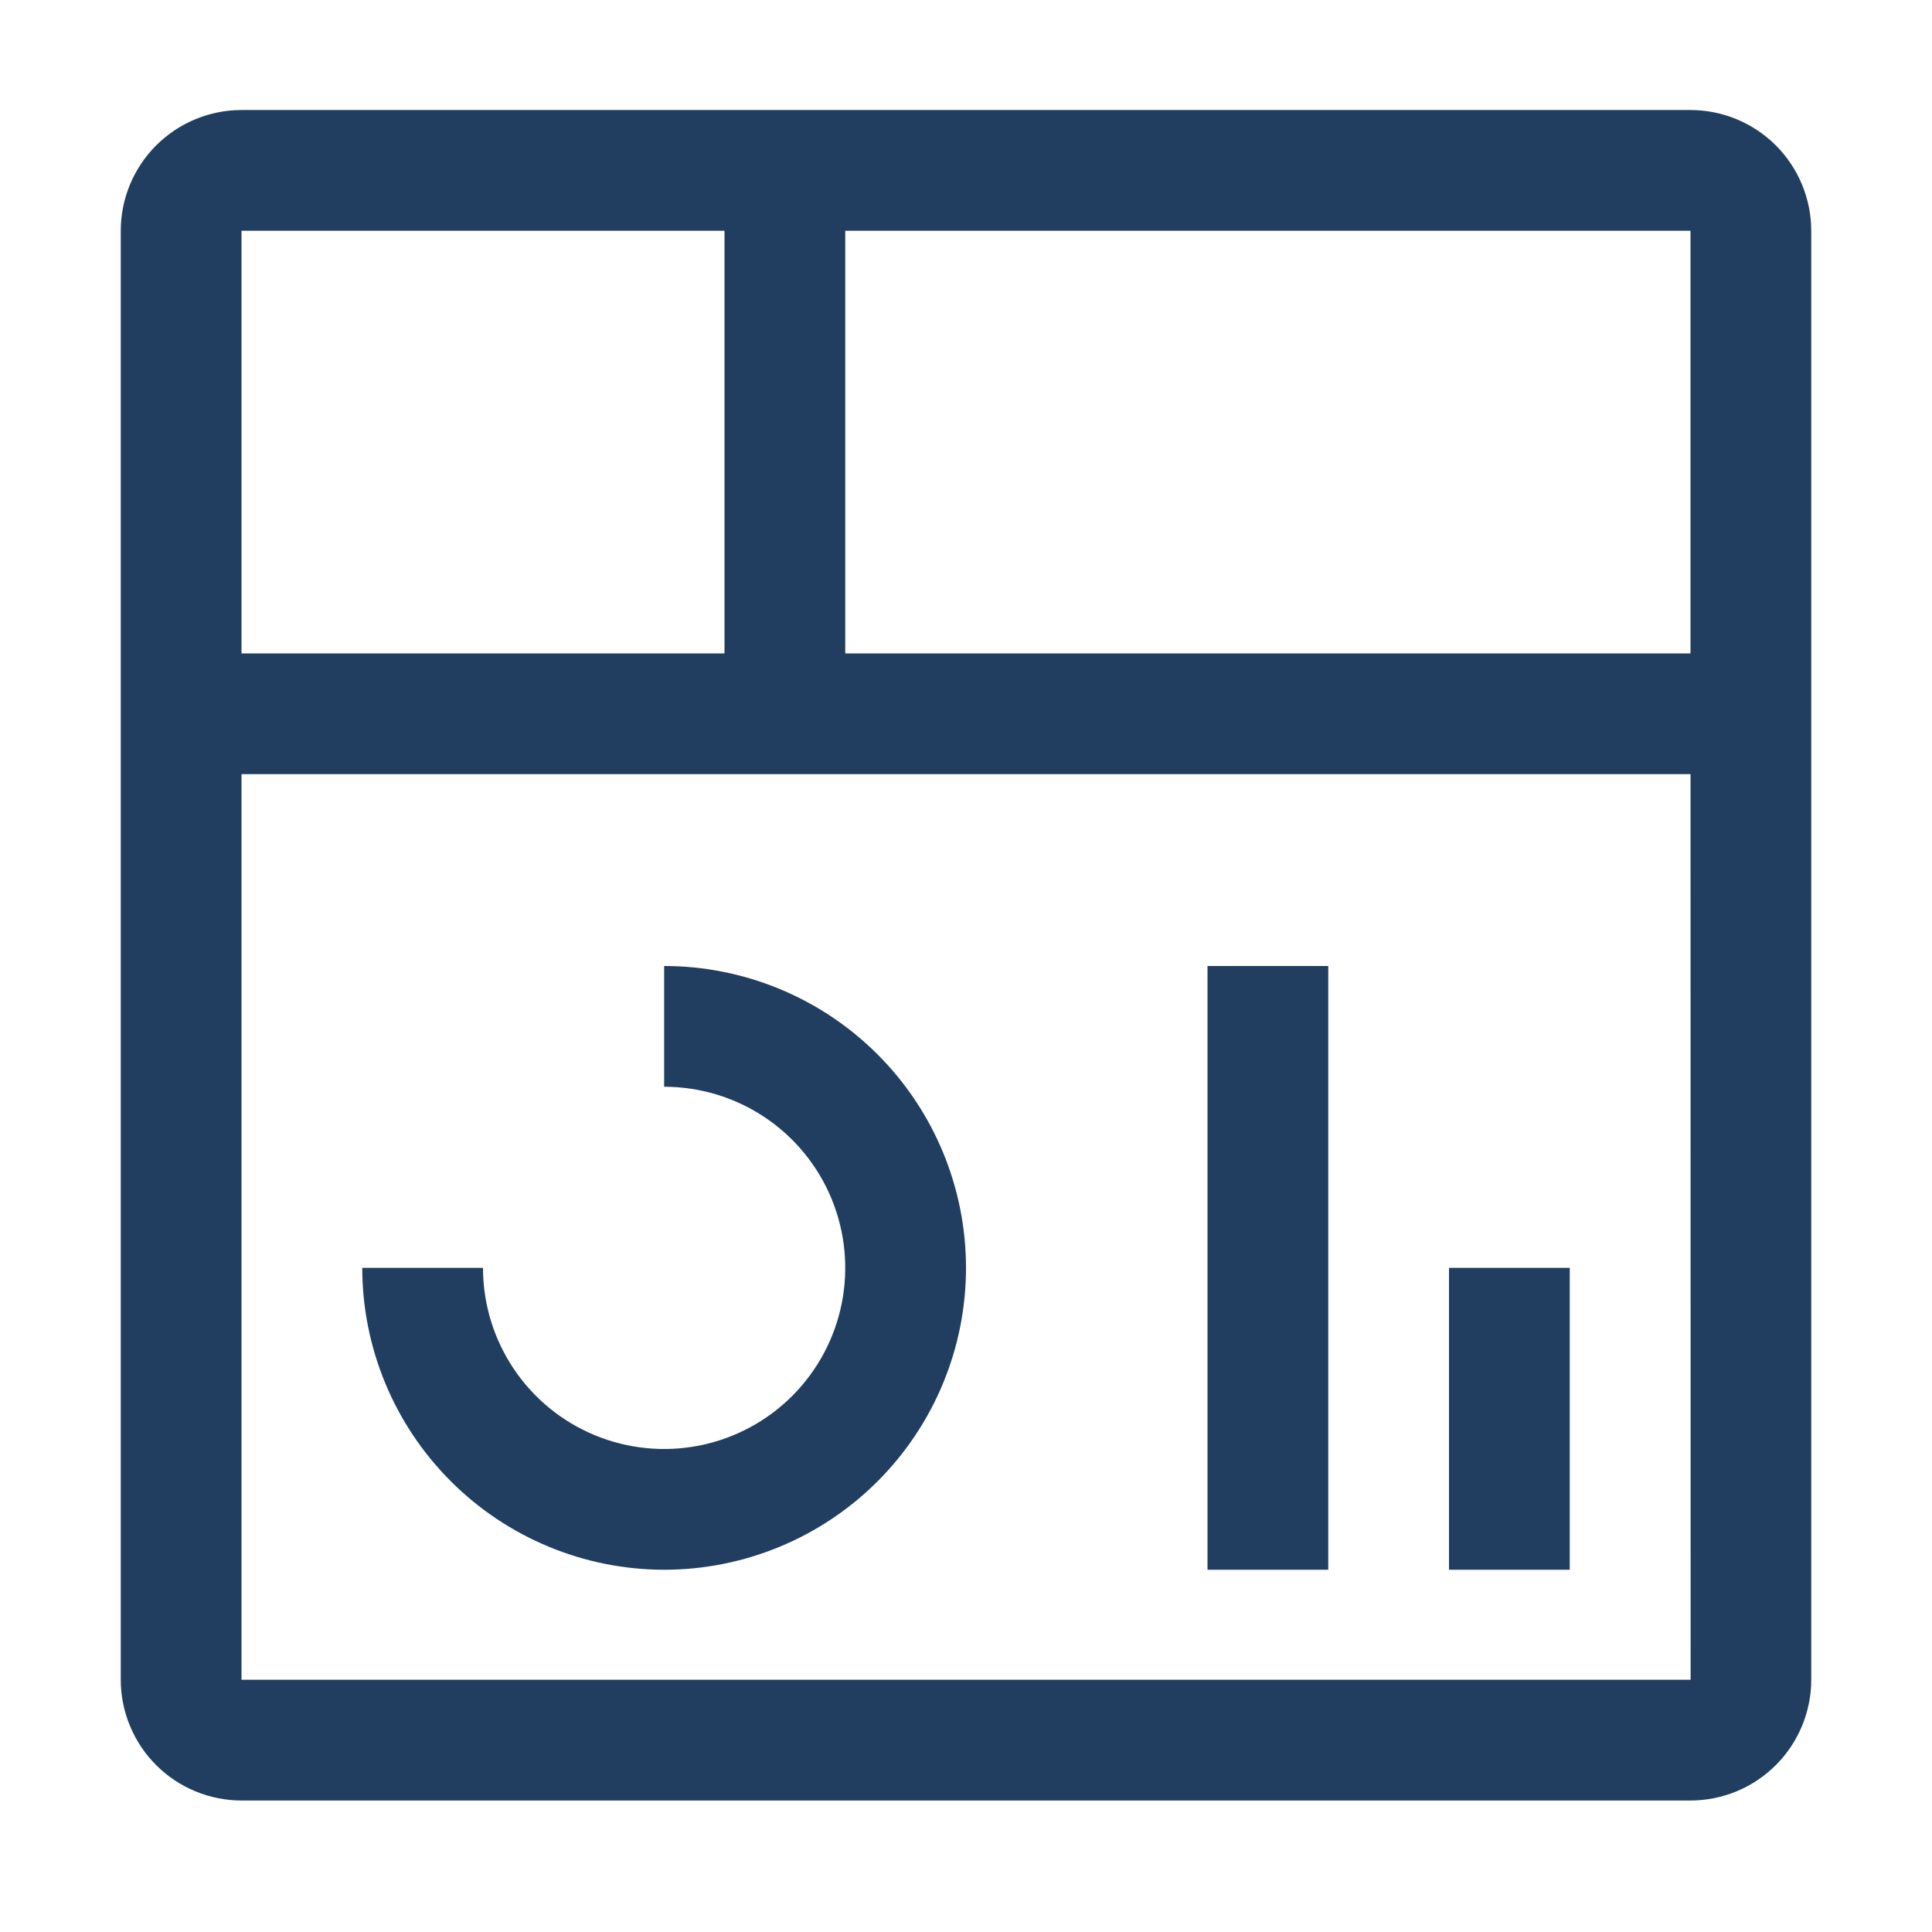 <svg width="90" height="90" viewBox="0 0 90 90" fill="none" xmlns="http://www.w3.org/2000/svg">
<g clip-path="url(#clip0_83_846)">
<path d="M73.125 59.062H67.5V73.125H73.125V59.062Z" fill="#213E60"/>
<path d="M61.875 45H56.25V73.125H61.875V45Z" fill="#213E60"/>
<path d="M30.938 73.125C27.209 73.121 23.635 71.638 20.999 69.001C18.362 66.365 16.879 62.791 16.875 59.062H22.5C22.5 60.731 22.995 62.363 23.922 63.75C24.849 65.138 26.167 66.219 27.709 66.858C29.25 67.496 30.947 67.663 32.584 67.338C34.22 67.012 35.724 66.209 36.904 65.029C38.084 63.849 38.887 62.345 39.213 60.709C39.538 59.072 39.371 57.375 38.733 55.834C38.094 54.292 37.013 52.974 35.625 52.047C34.238 51.12 32.606 50.625 30.938 50.625V45C34.667 45 38.244 46.482 40.881 49.119C43.518 51.756 45 55.333 45 59.062C45 62.792 43.518 66.369 40.881 69.006C38.244 71.643 34.667 73.125 30.938 73.125Z" fill="#213E60"/>
<path d="M78.75 5.125H11.25C9.759 5.126 8.329 5.72 7.274 6.774C6.22 7.829 5.626 9.259 5.625 10.75V78.25C5.627 79.741 6.22 81.171 7.274 82.226C8.329 83.28 9.759 83.873 11.25 83.875H78.75C80.241 83.873 81.671 83.28 82.725 82.225C83.78 81.171 84.373 79.741 84.375 78.25V10.75C84.373 9.259 83.78 7.829 82.726 6.774C81.671 5.72 80.241 5.127 78.75 5.125ZM78.75 30.438H39.375V10.75H78.75V30.438ZM33.75 10.75V30.438H11.25V10.75H33.75ZM11.25 78.25V36.062H78.752L78.756 78.25H11.25Z" fill="#213E60"/>
</g>
<defs>
<clipPath id="clip0_83_846">
<rect width="90" height="90" fill="white"/>
</clipPath>
</defs>
</svg>
